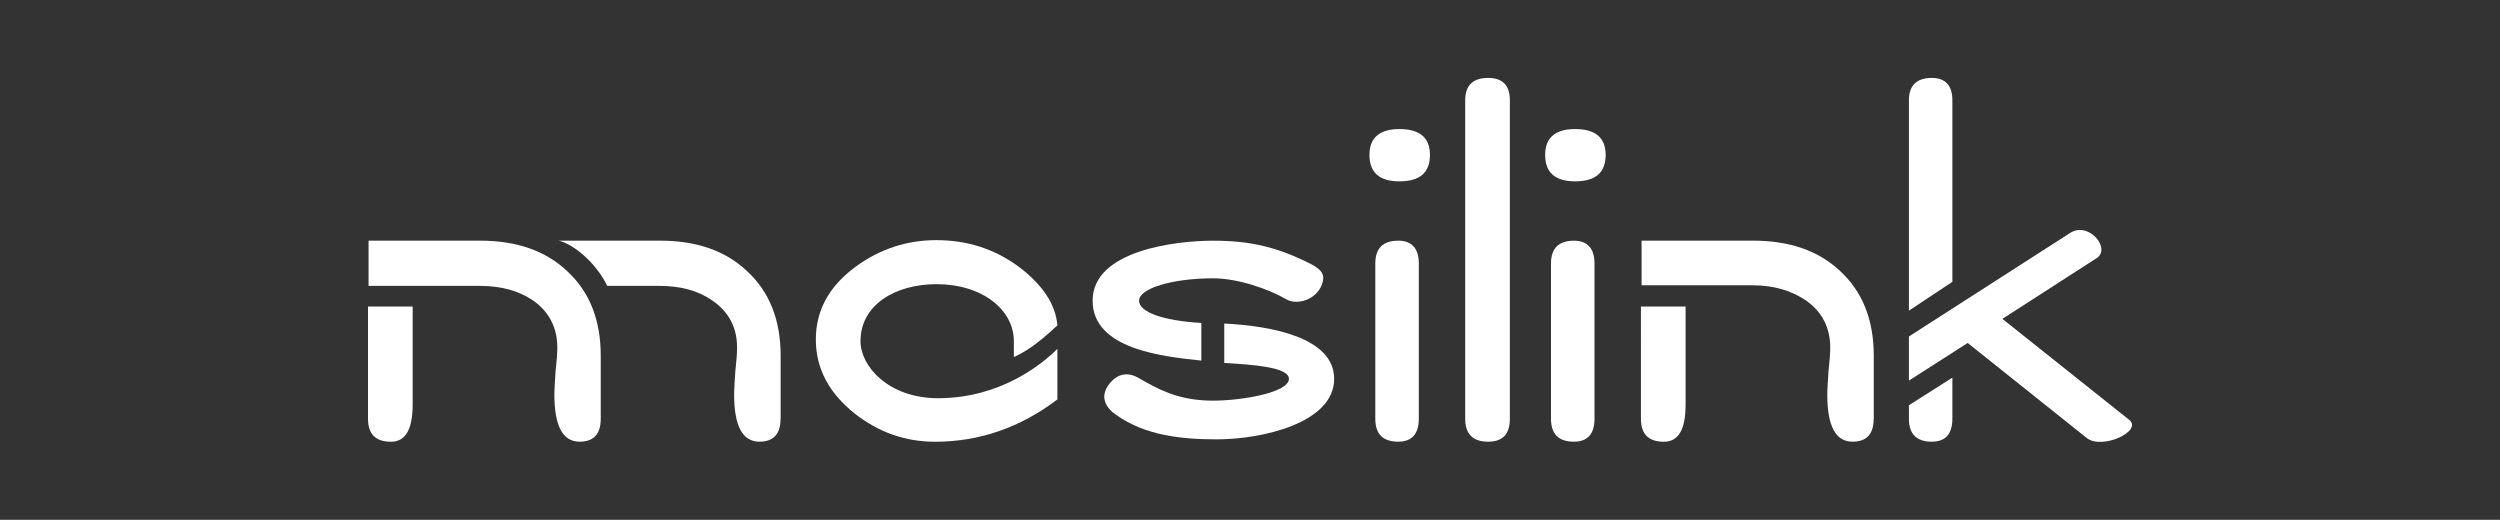 <?xml version="1.0" encoding="utf-8"?>
<!-- Generator: Adobe Illustrator 28.0.0, SVG Export Plug-In . SVG Version: 6.00 Build 0)  -->
<svg version="1.1" id="图层_1" xmlns="http://www.w3.org/2000/svg" xmlns:xlink="http://www.w3.org/1999/xlink" x="0px" y="0px"
	 viewBox="0 0 505 105" style="enable-background:new 0 0 505 105;" xml:space="preserve">
<rect x="0" y="0" width="505" height="105" fill="#333333" stroke="none"/>
<style type="text/css">
	.st0{fill:#FFFFFF;}
</style>
<g>
	<path class="st0" d="M83.36,61.92v19.71c0,5.1-1.42,7.6-4.39,7.6c-3.09,0-4.63-1.54-4.63-4.63V61.92H83.36z M121.35,84.59
		c0,3.09-1.42,4.63-4.27,4.63c-3.44,0-5.1-3.21-5.1-9.62c0-0.95,0.12-2.49,0.24-4.51c0.24-2.14,0.36-3.8,0.36-4.87
		c0-4.04-1.66-7.24-4.87-9.5c-2.97-2.02-6.53-2.97-10.8-2.97H74.45v-9.14h22.44c7.48,0,13.3,2.02,17.69,6.17
		c4.51,4.16,6.77,9.85,6.77,17.09V84.59z M157.67,84.59c0,3.09-1.43,4.63-4.27,4.63c-3.44,0-5.11-3.21-5.11-9.62
		c0-0.95,0.12-2.49,0.24-4.51c0.24-2.14,0.36-3.8,0.36-4.87c0-4.04-1.66-7.24-4.99-9.5c-2.85-2.02-6.41-2.97-10.68-2.97h-10.56
		c-2.26-4.75-7-8.55-9.85-9.14h20.42c7.48,0,13.3,2.02,17.69,6.17c4.51,4.16,6.77,9.85,6.77,17.09V84.59z"/>
	<path class="st0" d="M204.8,72.13v-3.21c0-6.29-6.29-11.52-15.67-11.52c-8.07,0-15.31,4.04-15.31,11.52
		c0,5.1,5.7,11.52,15.67,11.52c12.7,0,21.13-7,24.1-9.97v10.21c-7.48,5.7-15.79,8.55-24.69,8.55c-6.05,0-11.4-1.9-16.26-5.7
		c-5.22-4.16-7.84-9.14-7.84-14.96c0-5.94,2.73-10.8,8.07-14.72c4.87-3.56,10.33-5.34,16.26-5.34c6.29,0,11.75,1.78,16.62,5.34
		c4.87,3.68,7.48,7.6,7.84,11.87C209.19,69.87,206.82,71.18,204.8,72.13z"/>
	<path class="st0" d="M245.04,48.62c7.6,0,13.06,1.31,19.83,4.75c2.26,1.19,2.85,2.26,2.14,4.15c-1.19,3.09-4.99,4.15-7.12,2.97
		c-3.68-2.14-9.85-4.27-14.84-4.27c-8.19,0-14.96,2.02-14.96,4.51c0,2.26,4.63,4.04,12.58,4.51v7.6
		c-7.72-0.83-21.96-2.26-21.96-12.11C220.71,50.52,237.68,48.62,245.04,48.62z M223.8,77.94c2.02-2.97,4.51-2.61,6.29-1.54
		c3.92,2.26,7.6,4.27,13.77,4.51c5.7,0.24,16.5-1.42,16.5-4.39c0-2.37-7.24-2.85-13.06-3.21v-7.95c9.62,0.47,22.2,2.85,22.2,11.16
		c0,8.9-14.48,12.23-23.74,12.23c-7.24,0-14.48-0.83-20.18-4.87C223.56,82.57,222.13,80.44,223.8,77.94z"/>
	<path class="st0" d="M288.85,31.29c0,3.56-2.02,5.34-6.17,5.34c-4.04,0-6.05-1.78-6.05-5.34c0-3.44,2.02-5.22,6.05-5.22
		C286.83,26.07,288.85,27.85,288.85,31.29z M277.81,53.25c0-3.09,1.54-4.63,4.63-4.63c2.73,0,4.16,1.54,4.16,4.63v31.34
		c0,3.09-1.42,4.63-4.16,4.63c-3.09,0-4.63-1.54-4.63-4.63V53.25z"/>
	<path class="st0" d="M295.97,20.25c0-2.97,1.54-4.51,4.63-4.51c2.97,0,4.39,1.54,4.39,4.51v64.34c0,3.09-1.42,4.63-4.39,4.63
		c-3.09,0-4.63-1.54-4.63-4.63V20.25z"/>
	<path class="st0" d="M324.34,31.29c0,3.56-2.02,5.34-6.17,5.34c-4.04,0-6.05-1.78-6.05-5.34c0-3.44,2.02-5.22,6.05-5.22
		C322.33,26.07,324.34,27.85,324.34,31.29z M313.3,53.25c0-3.09,1.54-4.63,4.63-4.63c2.73,0,4.16,1.54,4.16,4.63v31.34
		c0,3.09-1.42,4.63-4.16,4.63c-3.09,0-4.63-1.54-4.63-4.63V53.25z"/>
	<path class="st0" d="M340.49,61.92v19.83c0,4.99-1.42,7.48-4.39,7.48c-3.09,0-4.63-1.54-4.63-4.63V61.92H340.49z M378.48,84.59
		c0,3.09-1.42,4.63-4.27,4.63c-3.44,0-5.1-3.21-5.1-9.5c0-1.07,0.12-2.61,0.24-4.63c0.24-2.14,0.36-3.8,0.36-4.87
		c0-4.04-1.66-7.24-4.87-9.5c-2.97-2.02-6.53-3.09-10.8-3.09h-22.44v-9.02h22.44c7.48,0,13.3,2.02,17.69,6.17
		c4.51,4.16,6.77,9.85,6.77,17.09V84.59z"/>
	<path class="st0" d="M385.6,20.25c0-2.97,1.54-4.51,4.63-4.51c2.73,0,4.15,1.54,4.15,4.51v36.68l-8.78,5.82V20.25z M385.6,67.97
		l32.53-20.89c3.8-2.49,8.43,3.21,5.34,5.1l-18.99,12.23l25.64,20.42c2.73,2.26-5.46,6.05-8.55,3.68l-24.1-19.23l-11.87,7.6V67.97z
		 M394.38,84.59c0,3.09-1.42,4.63-4.15,4.63c-3.09,0-4.63-1.54-4.63-4.63v-2.73l8.78-5.58V84.59z"/>
</g>
</svg>
